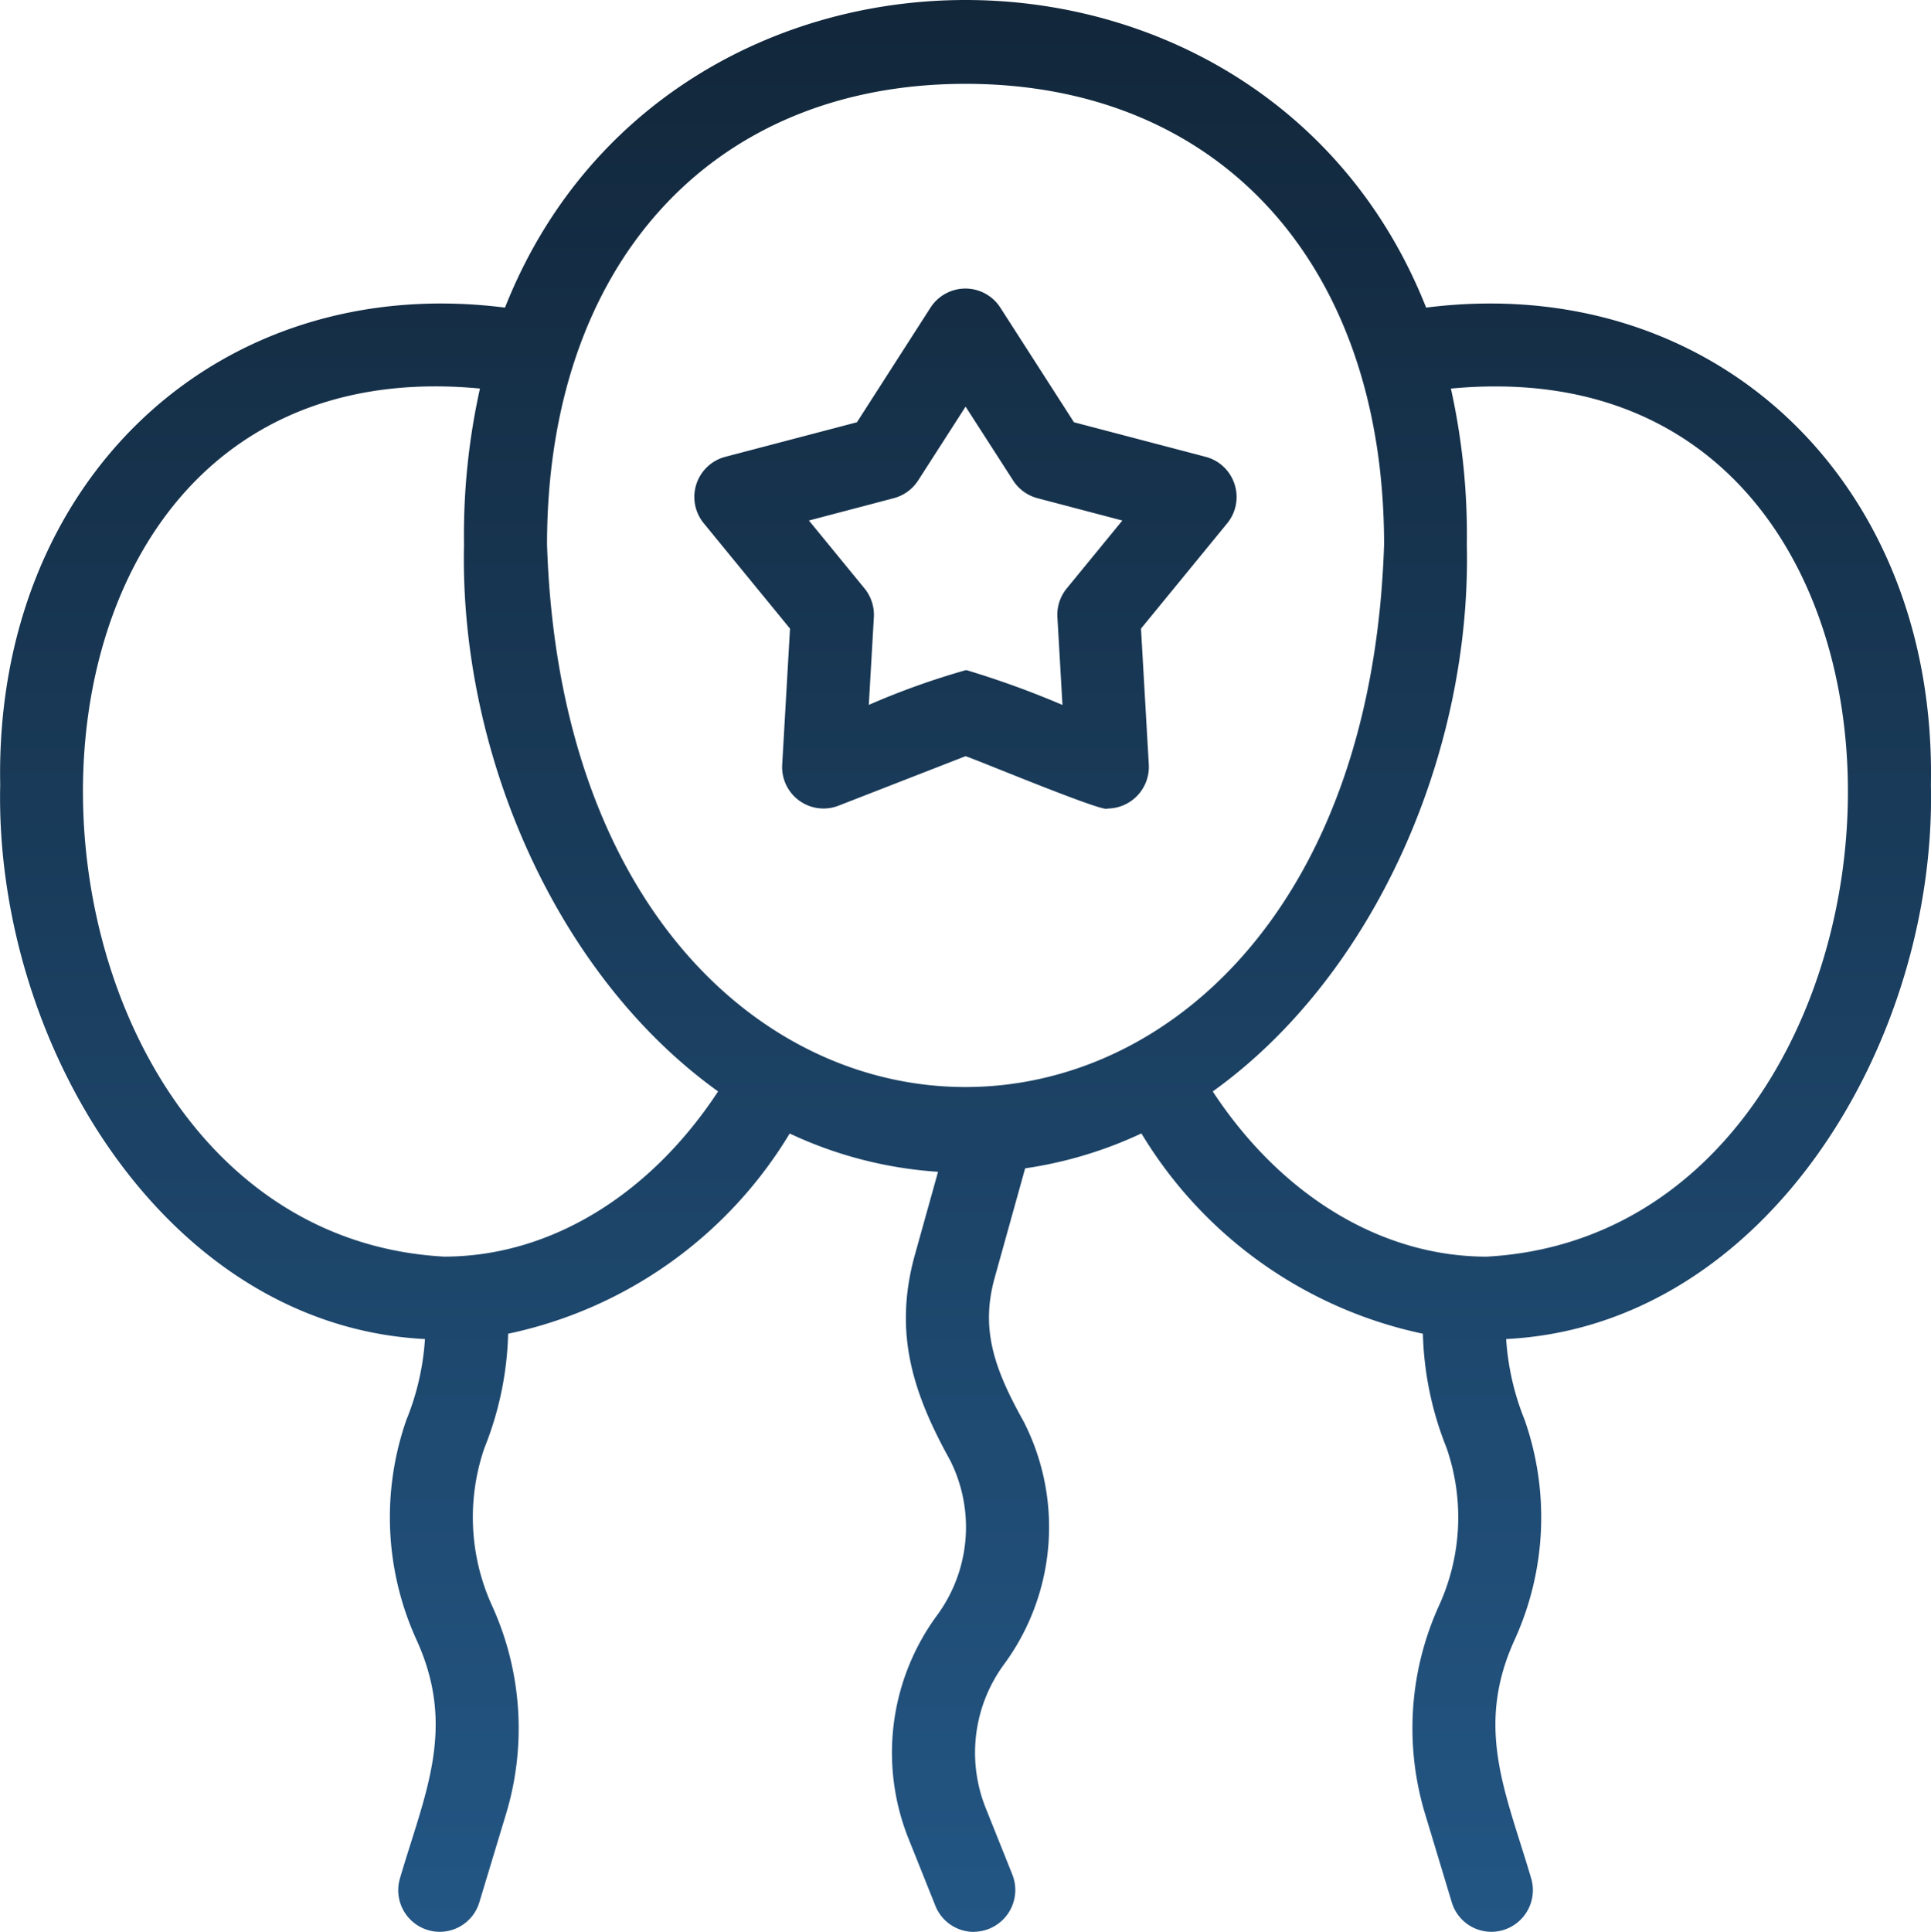 <svg xmlns="http://www.w3.org/2000/svg" xmlns:xlink="http://www.w3.org/1999/xlink" width="65.978" height="66.002" viewBox="0 0 65.978 66.002">
  <defs>
    <style>
      .cls-1 {
        fill: url(#linear-gradient);
      }
    </style>
    <linearGradient id="linear-gradient" x1="0.5" x2="0.5" y2="1" gradientUnits="objectBoundingBox">
      <stop offset="0" stop-color="#112436"/>
      <stop offset="1" stop-color="#235684"/>
    </linearGradient>
  </defs>
  <g id="Gruppe_9031" data-name="Gruppe 9031" transform="translate(-155.232 -219.68)">
    <path id="Vereinigungsmenge_34" data-name="Vereinigungsmenge 34" class="cls-1" d="M-4338.494,11675.681a1.417,1.417,0,0,1-1.315-.894l-.909-2.271a7.915,7.915,0,0,1,.964-7.646,5.083,5.083,0,0,0,.445-5.31c-1.254-2.265-1.937-4.321-1.208-6.979l.8-2.868a14.044,14.044,0,0,1-5.069-1.308,14.794,14.794,0,0,1-9.62,6.84,11.231,11.231,0,0,1-.809,3.9,7.281,7.281,0,0,0,.258,5.389,10.108,10.108,0,0,1,.478,7.121l-.911,3.015a1.414,1.414,0,0,1-1.357,1.008,1.421,1.421,0,0,1-1.356-1.825c.855-2.912,1.94-5.131.568-8.146a10.091,10.091,0,0,1-.349-7.514,8.827,8.827,0,0,0,.636-2.766c-8.881-.448-14.712-10.142-14.513-18.938-.2-10.353,7.414-17.546,17.247-16.3,5.541-14.012,25.933-14.012,31.474,0,9.833-1.245,17.446,5.945,17.247,16.3.2,8.794-5.635,18.493-14.513,18.938a8.9,8.9,0,0,0,.633,2.766,10.077,10.077,0,0,1-.346,7.514c-1.375,3.021-.284,5.239.568,8.146a1.423,1.423,0,0,1-1.356,1.825,1.414,1.414,0,0,1-1.357-1.008l-.911-3.018a10.119,10.119,0,0,1,.475-7.118,7.253,7.253,0,0,0,.258-5.389,11.243,11.243,0,0,1-.809-3.9,14.8,14.8,0,0,1-9.617-6.843,14.151,14.151,0,0,1-3.973,1.193l-1.041,3.738c-.492,1.768-.012,3.115.994,4.92a7.917,7.917,0,0,1-.674,8.287,5.09,5.09,0,0,0-.622,4.92l.909,2.271a1.428,1.428,0,0,1-1.292,1.946Zm16.3-52.726a23.094,23.094,0,0,1,.545,5.33c.158,7.088-3.138,14.709-8.682,18.683,2.338,3.558,5.764,5.644,9.362,5.644,15.492-.854,17.283-29.733.3-29.73C-4321.157,11622.881-4321.667,11622.905-4322.19,11622.955Zm-34.4,29.656c3.6,0,7.024-2.086,9.362-5.644-5.544-3.974-8.84-11.592-8.682-18.683a23.094,23.094,0,0,1,.545-5.33c-.525-.05-1.032-.074-1.525-.074C-4373.881,11622.882-4372.079,11651.763-4356.594,11652.611Zm3.517-24.326c.794,24.713,27.8,24.707,28.6,0,0-9.562-5.611-15.741-14.3-15.741S-4353.077,11618.724-4353.077,11628.285Zm14.3,7.229-4.337,1.69a1.414,1.414,0,0,1-1.348-.173,1.415,1.415,0,0,1-.58-1.228l.267-4.647-2.948-3.6a1.417,1.417,0,0,1-.252-1.334,1.42,1.42,0,0,1,.987-.935l4.5-1.181,2.514-3.918a1.423,1.423,0,0,1,1.192-.65,1.419,1.419,0,0,1,1.192.65l2.517,3.918,4.5,1.181a1.414,1.414,0,0,1,.987.935,1.416,1.416,0,0,1-.249,1.334l-2.948,3.6.267,4.647a1.424,1.424,0,0,1-1.415,1.5c0,.007-.016.01-.034.01C-4334.39,11637.311-4338.559,11635.567-4338.781,11635.514Zm3.311-1.752-.173-3a1.415,1.415,0,0,1,.319-.979l1.9-2.32-2.9-.763a1.419,1.419,0,0,1-.832-.606l-1.624-2.522-1.621,2.522a1.428,1.428,0,0,1-.832.606l-2.9.763,1.9,2.32a1.429,1.429,0,0,1,.319.979l-.173,3a26.007,26.007,0,0,1,3.308-1.185.206.206,0,0,1,.038,0A31.3,31.3,0,0,1-4335.47,11633.762Z" transform="translate(4527 -11390)"/>
  </g>
</svg>
